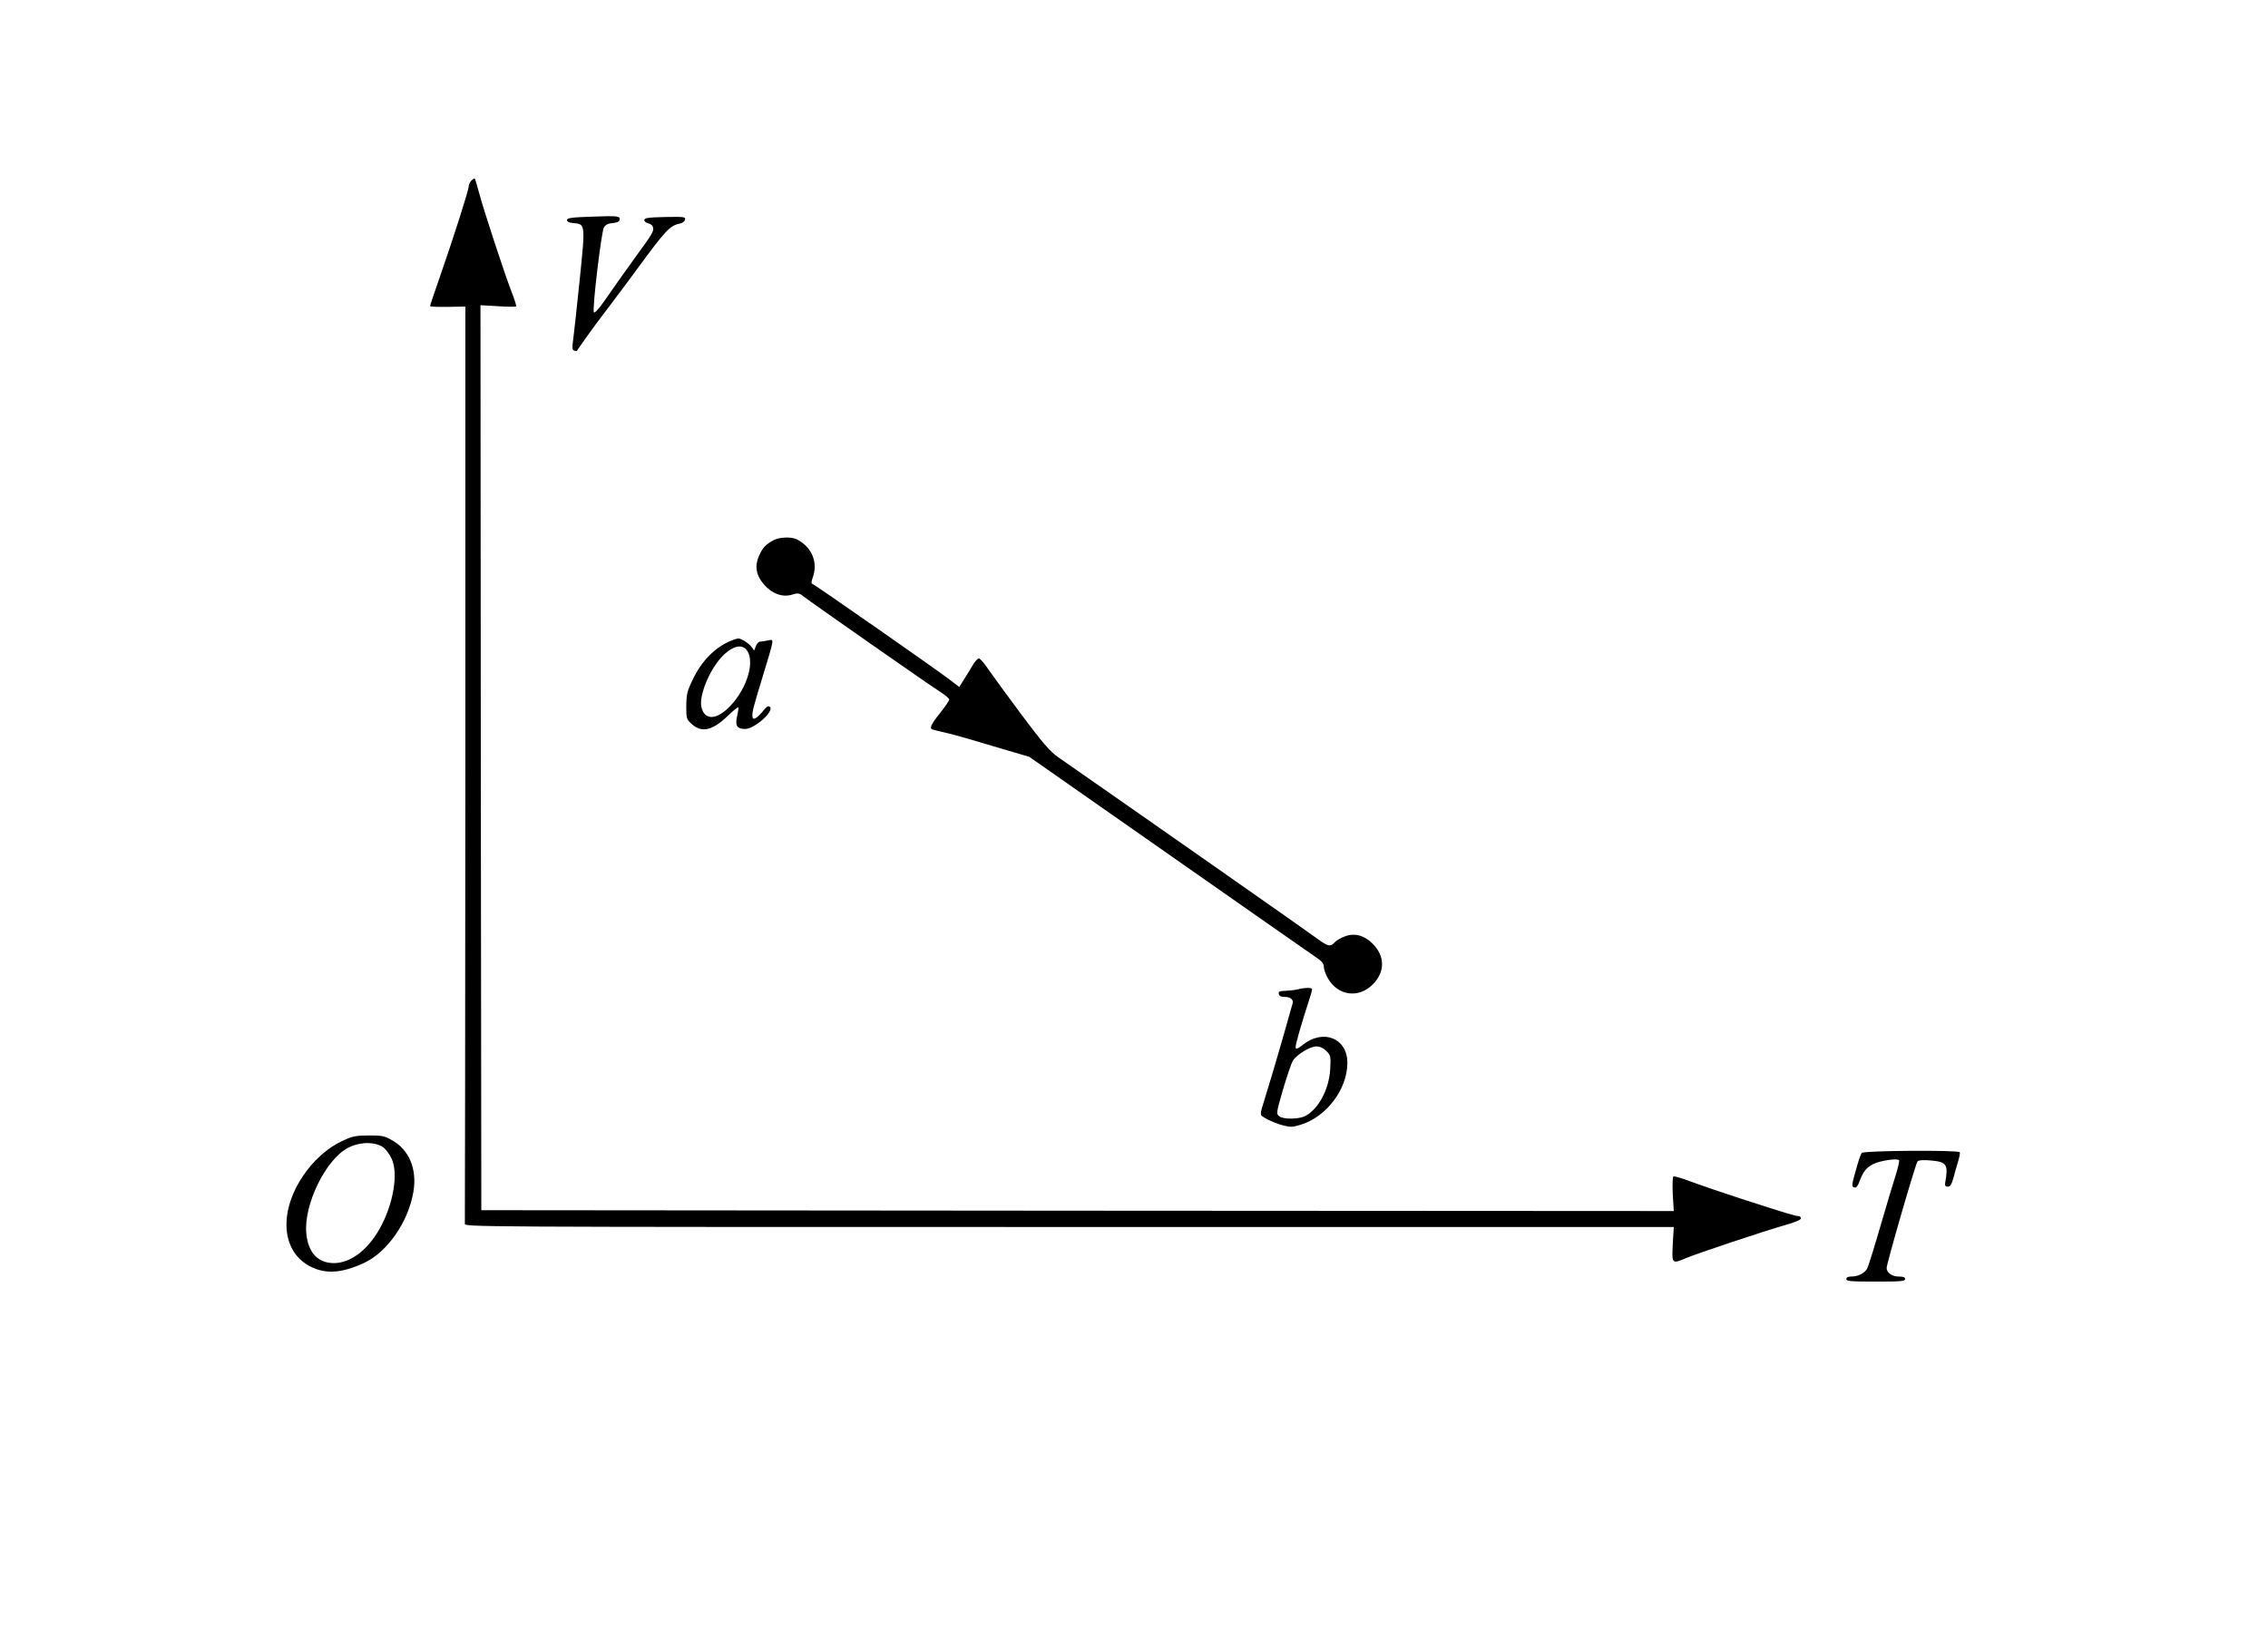 <?xml version="1.0" encoding="UTF-8" standalone="no"?>
<svg
   xmlns:dc="http://purl.org/dc/elements/1.1/"
   xmlns:cc="http://creativecommons.org/ns#"
   xmlns:rdf="http://www.w3.org/1999/02/22-rdf-syntax-ns#"
   xmlns:svg="http://www.w3.org/2000/svg"
   xmlns="http://www.w3.org/2000/svg"
   xmlns:sodipodi="http://sodipodi.sourceforge.net/DTD/sodipodi-0.dtd"
   xmlns:inkscape="http://www.inkscape.org/namespaces/inkscape"
   version="1.0"
   width="1350pt"
   height="970pt"
   viewBox="0 0 1350 970"
   preserveAspectRatio="xMidYMid meet"
   id="svg20"
   sodipodi:docname="259.svg"
   inkscape:version="0.92.4 5da689c313, 2019-01-14">
  <defs
     id="defs24" />
  <sodipodi:namedview
     pagecolor="#ffffff"
     bordercolor="#666666"
     borderopacity="1"
     objecttolerance="10"
     gridtolerance="10"
     guidetolerance="10"
     inkscape:pageopacity="0"
     inkscape:pageshadow="2"
     inkscape:window-width="1920"
     inkscape:window-height="1040"
     id="namedview22"
     showgrid="false"
     inkscape:zoom="2.2577778"
     inkscape:cx="1213.7625"
     inkscape:cy="446.65436"
     inkscape:window-x="0"
     inkscape:window-y="0"
     inkscape:window-maximized="1"
     inkscape:current-layer="svg20" />
  <g
     transform="translate(0,970) scale(0.1,-0.1)"
     fill="#000000"
     stroke="none"
     id="g18">
    <path
       d="m 2806,8625 c -9,-9 -16,-25 -16,-35 0,-21 -92,-310 -174,-545 -31,-88 -56,-163 -56,-167 0,-4 47,-6 105,-5 l 105,2 V 5155 c -1,-1496 -2,-2729 -3,-2740 -2,-20 4,-20 3597,-20 h 3599 l -6,-102 c -6,-118 -5,-119 77,-84 60,26 470,163 591,197 60,17 95,32 95,40 0,8 -7,14 -15,14 -18,0 -68,15 -350,106 -110,36 -242,81 -292,100 -51,19 -97,33 -102,30 -5,-4 -7,-49 -4,-106 l 6,-100 -3549,2 -3549,3 -3,2694 -2,2694 104,-6 c 56,-4 105,-4 108,-1 3,3 -10,44 -29,92 -41,106 -166,487 -193,590 -11,42 -22,77 -24,79 -2,2 -11,-3 -20,-12 z"
       id="path4"
       inkscape:connector-curvature="0"
       sodipodi:nodetypes="sscsccccsccccssccccccccccsccss" />
    <path
       d="M3520 8410 c-120 -4 -145 -8 -145 -20 0 -10 12 -16 36 -18 74 -6 74 -2 39 -343 -17 -167 -35 -328 -39 -357 -6 -42 -5 -55 6 -59 8 -3 15 -4 17 -2 1 2 24 36 51 74 27 39 89 122 137 185 48 63 124 165 168 225 173 236 197 262 260 275 14 3 26 13 28 23 3 16 -6 17 -120 15 -100 -2 -123 -6 -123 -18 0 -8 11 -17 25 -20 16 -4 26 -14 28 -28 3 -20 -9 -41 -98 -162 -44 -60 -131 -183 -197 -278 -28 -40 -54 -68 -58 -62 -11 17 45 483 60 507 10 15 27 23 52 25 25 2 39 8 41 19 4 23 -6 25 -168 19z"
       id="path6" />
    <path
       d="m 4605,6484 c -46,-24 -66,-45 -87,-93 -27,-60 -18,-116 28,-169 47,-56 110,-79 166,-63 37,11 44,11 67,-7 53,-41 768,-541 819,-572 28,-18 52,-38 52,-45 0,-7 -25,-43 -55,-81 -56,-70 -65,-92 -42,-98 6,-2 44,-11 83,-20 40,-9 166,-45 281,-80 l 210,-62 829,-580 c 456,-319 850,-595 877,-613 36,-24 47,-38 47,-58 0,-14 11,-45 25,-69 60,-103 182,-119 266,-35 74,74 74,168 0,242 -50,51 -109,66 -166,44 -24,-8 -51,-25 -60,-35 -25,-28 -41,-25 -99,18 -39,30 -1202,844 -1549,1085 -47,33 -89,82 -216,251 -86,116 -176,239 -200,274 -23,34 -47,62 -54,62 -7,0 -21,-15 -32,-32 -10,-18 -34,-57 -52,-85 l -33,-53 -59,45 c -84,64 -799,563 -814,568 -9,3 -9,11 1,39 32,91 -5,181 -95,227 -31,16 -103,14 -138,-5 z"
       id="path8"
       inkscape:connector-curvature="0"
       sodipodi:nodetypes="ccccccsccccccsscscccccccsccccsccc" />
    <path
       d="M4355 5887 c-96 -38 -179 -121 -232 -234 -33 -68 -37 -86 -38 -156 0 -76 1 -79 33 -108 59 -53 122 -39 213 48 32 31 61 54 63 52 3 -2 0 -25 -6 -51 -14 -58 -1 -78 47 -78 56 0 174 105 148 131 -8 8 -16 5 -30 -11 -45 -56 -72 -73 -74 -47 -3 27 5 56 58 230 75 248 73 231 33 224 -18 -4 -39 -7 -46 -7 -8 0 -19 -12 -25 -27 l-10 -26 -15 21 c-15 21 -65 53 -81 51 -4 0 -21 -6 -38 -12z m87 -54 c55 -64 8 -229 -97 -338 -80 -83 -152 -85 -170 -4 -16 74 58 243 138 315 54 49 101 58 129 27z"
       id="path10" />
    <path
       d="M7725 3810 c-16 -4 -49 -8 -73 -9 -36 -1 -43 -4 -40 -18 2 -13 13 -18 36 -18 32 0 54 -18 46 -39 -2 -6 -26 -92 -54 -191 -29 -99 -67 -232 -87 -295 -19 -63 -39 -128 -44 -145 -5 -16 -5 -32 -1 -36 19 -18 82 -47 129 -59 45 -12 58 -11 106 4 154 48 277 212 277 368 0 147 -143 205 -266 107 -30 -24 -40 -27 -42 -16 -3 13 32 134 84 295 8 23 14 47 14 52 0 11 -41 11 -85 0z m170 -367 c26 -27 27 -31 23 -108 -7 -122 -71 -240 -150 -280 -39 -19 -128 -20 -153 -1 -19 14 -19 18 22 160 24 80 50 158 60 173 25 37 101 83 139 83 21 0 40 -9 59 -27z"
       id="path12" />
    <path
       d="M2035 2906 c-88 -41 -175 -120 -236 -214 -144 -220 -120 -453 56 -536 88 -42 181 -35 310 24 140 64 266 245 296 426 22 133 -25 247 -125 304 -46 27 -59 30 -141 30 -81 -1 -97 -4 -160 -34z m247 -37 c14 -11 36 -40 48 -65 43 -88 12 -274 -71 -421 -72 -127 -174 -203 -271 -203 -97 0 -155 64 -165 179 -15 170 116 438 248 507 71 37 160 38 211 3z"
       id="path14" />
    <path
       d="M11082 2836 c-5 -6 -17 -38 -26 -71 -37 -126 -38 -135 -11 -135 6 0 17 17 24 38 21 56 40 81 80 101 41 21 146 37 155 23 3 -4 -6 -44 -20 -88 -14 -43 -55 -180 -91 -304 -36 -124 -71 -236 -78 -251 -16 -29 -54 -49 -95 -49 -20 0 -30 -5 -30 -15 0 -13 26 -15 175 -15 149 0 175 2 175 15 0 11 -11 15 -38 15 -40 0 -72 23 -72 51 0 27 173 624 184 635 7 7 35 9 80 5 95 -9 104 -23 84 -136 -2 -14 3 -20 16 -20 14 0 22 12 33 50 7 28 20 72 28 99 8 26 13 52 10 56 -9 14 -573 10 -583 -4z"
       id="path16" />
  </g>
</svg>

